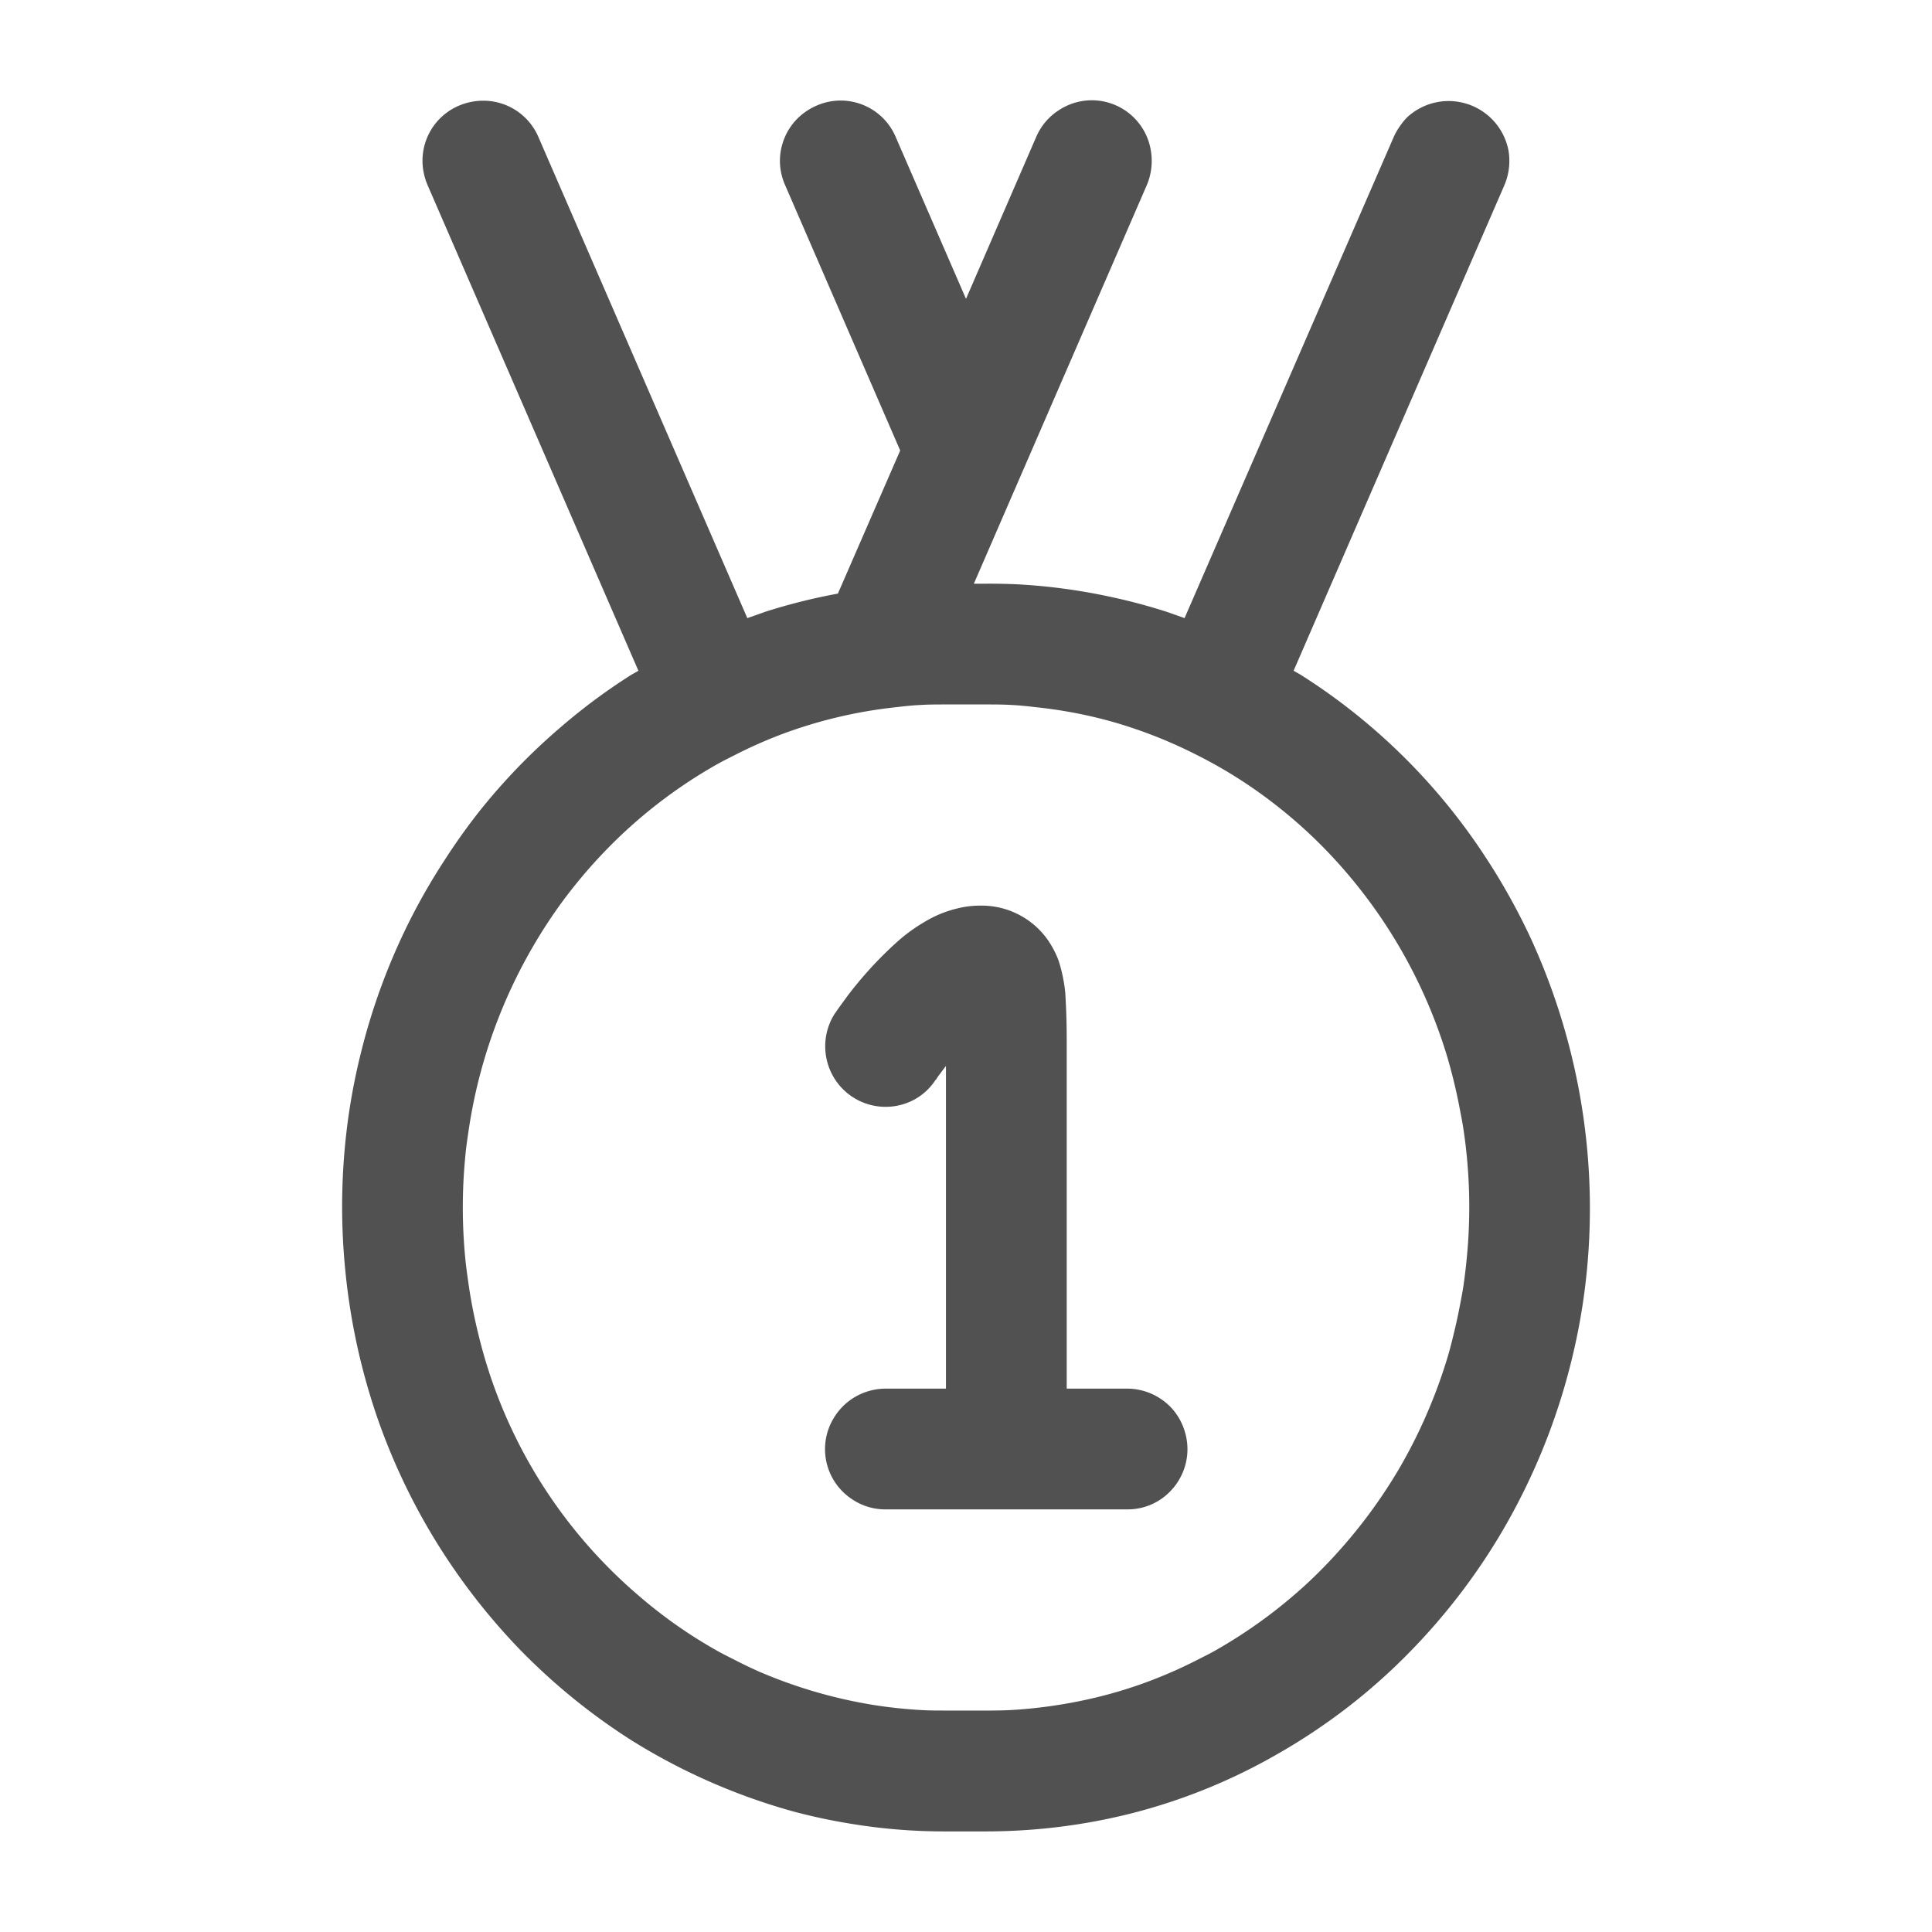 <?xml version="1.0" standalone="no"?><!DOCTYPE svg PUBLIC "-//W3C//DTD SVG 1.1//EN" "http://www.w3.org/Graphics/SVG/1.1/DTD/svg11.dtd"><svg t="1759301296616" class="icon" viewBox="0 0 1024 1024" version="1.1" xmlns="http://www.w3.org/2000/svg" p-id="183089" xmlns:xlink="http://www.w3.org/1999/xlink" width="128" height="128"><path d="M255.744 53.376a32.896 32.896 0 0 0-12.48 2.624 31.68 31.68 0 0 0-18.624 35.84 32.896 32.896 0 0 0 1.984 6.272l111.744 257.408-3.52 1.984a315.2 315.2 0 0 0-37.504 27.776 324.48 324.48 0 0 0-43.328 44.8 328.576 328.576 0 0 0-18.24 25.6 334.528 334.528 0 0 0-16 27.2 335.36 335.36 0 0 0-28.416 74.88 335.744 335.744 0 0 0-6.4 32.128 341.696 341.696 0 0 0-1.92 83.712 341.248 341.248 0 0 0 17.6 79.68 336.96 336.96 0 0 0 19.136 43.84 332.608 332.608 0 0 0 16 27.264 337.472 337.472 0 0 0 38.848 48.96 329.6 329.6 0 0 0 60.224 49.152 326.016 326.016 0 0 0 86.144 37.76 310.72 310.72 0 0 0 31.36 6.592 303.68 303.68 0 0 0 49.024 3.84h21.248a318.336 318.336 0 0 0 49.024-3.84 309.248 309.248 0 0 0 31.36-6.592 306.24 306.24 0 0 0 72.64-29.76 324.032 324.032 0 0 0 38.976-25.856 322.176 322.176 0 0 0 23.68-20.288 333.824 333.824 0 0 0 41.088-46.976 327.616 327.616 0 0 0 24.832-40.256 337.856 337.856 0 0 0 28.416-74.88 334.08 334.08 0 0 0 6.4-32.128 340.48 340.48 0 0 0 3.2-67.008 343.808 343.808 0 0 0-30.976-125.952 340.032 340.032 0 0 0-23.04-41.536 323.968 323.968 0 0 0-73.6-80.256 317.44 317.44 0 0 0-25.472-17.856l-3.52-1.984 111.744-257.408a32.896 32.896 0 0 0 2.112-18.56 32.32 32.32 0 0 0-53.632-17.408 32.192 32.192 0 0 0-3.968 4.864 32.32 32.32 0 0 0-3.2 5.632L627.84 327.616l-9.6-3.392a309.76 309.76 0 0 0-30.784-8.128 312.064 312.064 0 0 0-48.256-6.4 318.4 318.4 0 0 0-16.64-0.32h-6.4l91.648-211.2a32.96 32.96 0 0 0 2.112-18.688 31.68 31.68 0 0 0-48.64-21.12 31.552 31.552 0 0 0-12.096 14.272L512 158.4l-37.248-85.76a31.68 31.68 0 0 0-41.984-16.64 32.832 32.832 0 0 0-10.496 7.232 31.488 31.488 0 0 0-6.656 10.368 31.744 31.744 0 0 0-2.24 12.032 31.872 31.872 0 0 0 2.752 12.48l60.992 140.672-33.024 75.84a312.192 312.192 0 0 0-38.4 9.6l-9.6 3.392-110.72-254.976a31.744 31.744 0 0 0-29.632-19.264z m245.632 320h21.248c4.416 0 8.768 0 13.12 0.256 4.352 0.192 8.576 0.64 12.864 1.152a246.208 246.208 0 0 1 37.632 6.848 248 248 0 0 1 46.912 17.92 249.344 249.344 0 0 1 42.24 26.496 258.048 258.048 0 0 1 27.84 24.96 269.632 269.632 0 0 1 63.872 109.248 287.616 287.616 0 0 1 6.272 25.728c0.832 4.352 1.728 8.704 2.368 13.12a277.184 277.184 0 0 1 1.6 68.416 276.48 276.48 0 0 1-1.6 13.376c-0.64 4.416-1.536 8.768-2.368 13.12a287.616 287.616 0 0 1-2.88 12.992c-1.024 4.288-2.112 8.576-3.392 12.8a267.008 267.008 0 0 1-8.704 24.448 272 272 0 0 1-17.024 34.496 272.96 272.96 0 0 1-46.976 59.008 263.552 263.552 0 0 1-50.176 36.992c-3.584 2.048-7.36 3.84-11.072 5.76a248.512 248.512 0 0 1-22.912 10.112 238.272 238.272 0 0 1-36.224 10.624 257.28 257.28 0 0 1-38.272 5.12 248.32 248.32 0 0 1-13.12 0.256h-21.248c-4.416 0-8.768 0-13.12-0.256a251.2 251.2 0 0 1-25.6-2.752 257.472 257.472 0 0 1-60.544-17.728 248.512 248.512 0 0 1-11.264-5.376c-3.712-1.92-7.488-3.712-11.072-5.76a251.904 251.904 0 0 1-40.768-28.608 263.04 263.04 0 0 1-85.504-139.136 275.84 275.84 0 0 1-5.12-26.112c-0.64-4.48-1.28-8.896-1.728-13.44a280.064 280.064 0 0 1 0-54.976c0.384-4.48 1.088-8.96 1.728-13.376A273.28 273.28 0 0 1 296.512 480a267.84 267.84 0 0 1 24.256-28.992 260.544 260.544 0 0 1 59.008-45.76c3.584-2.048 7.36-3.84 11.072-5.76a248.448 248.448 0 0 1 22.912-10.112 247.936 247.936 0 0 1 61.632-14.592c4.288-0.512 8.512-0.96 12.8-1.152 4.416-0.256 8.768-0.256 13.184-0.256zM519.744 480a49.216 49.216 0 0 0-11.968 1.408 60.544 60.544 0 0 0-18.176 7.488 88.32 88.32 0 0 0-13.44 9.728 204.736 204.736 0 0 0-26.88 29.12l-4.672 6.4-1.28 1.856-0.32 0.512-0.128 0.256h-0.128a32.128 32.128 0 0 0-4.736 24.128 32 32 0 0 0 43.52 23.36 31.104 31.104 0 0 0 14.336-11.904l0.256-0.128 0.768-1.28 3.328-4.48 1.152-1.472V736h-32a32.448 32.448 0 0 0-12.48 2.56 31.68 31.68 0 0 0-10.176 6.848 33.216 33.216 0 0 0-6.848 10.112 31.744 31.744 0 0 0 11.648 39.04 31.296 31.296 0 0 0 17.856 5.44h128a31.232 31.232 0 0 0 22.656-9.344 32 32 0 0 0 9.344-22.656 32.704 32.704 0 0 0-2.56-12.48 31.36 31.36 0 0 0-6.784-10.176 32.256 32.256 0 0 0-22.656-9.344h-32V552.512 550.4a397.248 397.248 0 0 0-0.768-24.32 83.008 83.008 0 0 0-3.584-17.088 49.92 49.92 0 0 0-5.632-10.752 42.88 42.88 0 0 0-35.648-18.24z" fill="#515151" p-id="183090"></path></svg>
